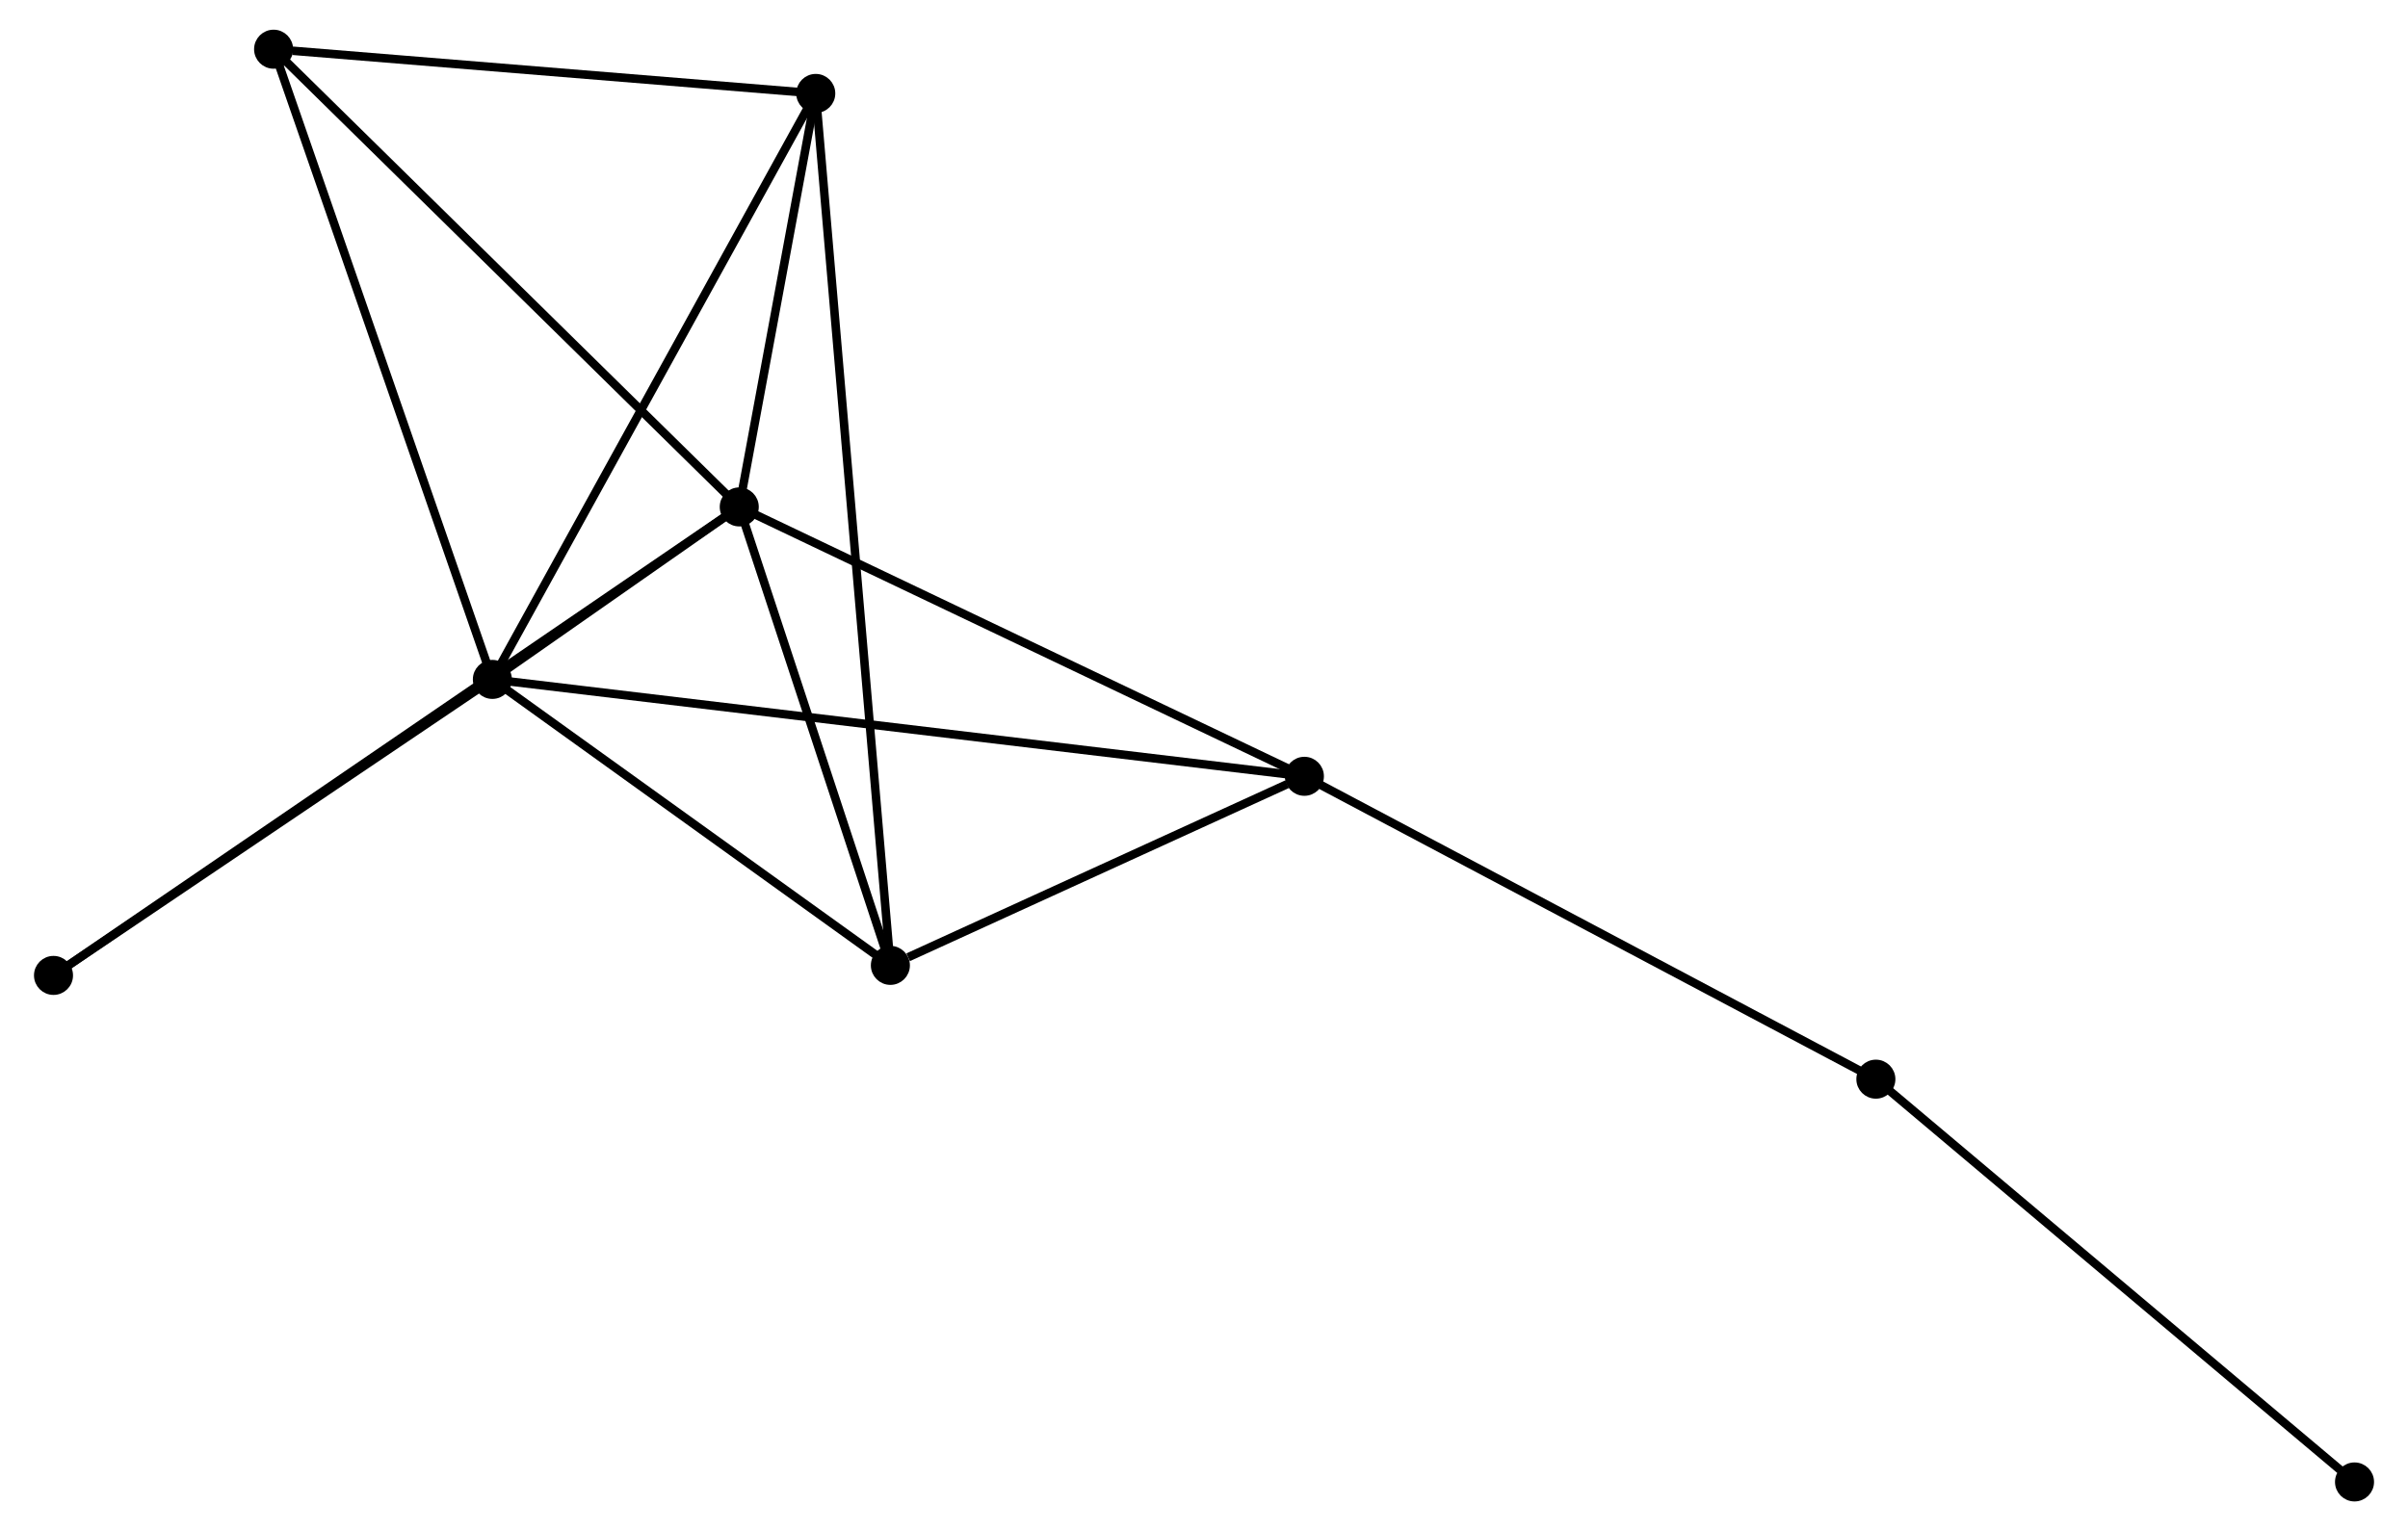 <?xml version="1.0" encoding="UTF-8" standalone="no"?>
<!DOCTYPE svg PUBLIC "-//W3C//DTD SVG 1.1//EN"
 "http://www.w3.org/Graphics/SVG/1.1/DTD/svg11.dtd">
<!-- Generated by graphviz version 2.36.0 (20140111.2315)
 -->
<!-- Title: %3 Pages: 1 -->
<svg width="283pt" height="180pt"
 viewBox="0.00 0.00 282.76 180.49" xmlns="http://www.w3.org/2000/svg" xmlns:xlink="http://www.w3.org/1999/xlink">
<g id="graph0" class="graph" transform="scale(1 1) rotate(0) translate(4 176.495)">
<title>%3</title>
<!-- 0 -->
<g id="node1" class="node"><title>0</title>
<ellipse fill="black" stroke="black" cx="53.518" cy="-96.405" rx="1.8" ry="1.8"/>
</g>
<!-- 1 -->
<g id="node2" class="node"><title>1</title>
<ellipse fill="black" stroke="black" cx="82.612" cy="-116.738" rx="1.8" ry="1.8"/>
</g>
<!-- 0&#45;&#45;1 -->
<g id="edge1" class="edge"><title>0&#45;&#45;1</title>
<path fill="none" stroke="black" d="M55.082,-97.498C60.087,-100.996 75.682,-111.895 80.895,-115.538"/>
</g>
<!-- 2 -->
<g id="node3" class="node"><title>2</title>
<ellipse fill="black" stroke="black" cx="100.422" cy="-62.694" rx="1.8" ry="1.8"/>
</g>
<!-- 0&#45;&#45;2 -->
<g id="edge2" class="edge"><title>0&#45;&#45;2</title>
<path fill="none" stroke="black" d="M55.078,-95.284C62.2,-90.165 91.575,-69.053 98.808,-63.855"/>
</g>
<!-- 3 -->
<g id="node4" class="node"><title>3</title>
<ellipse fill="black" stroke="black" cx="149.211" cy="-84.983" rx="1.8" ry="1.8"/>
</g>
<!-- 0&#45;&#45;3 -->
<g id="edge3" class="edge"><title>0&#45;&#45;3</title>
<path fill="none" stroke="black" d="M55.516,-96.167C67.97,-94.68 134.802,-86.703 147.224,-85.22"/>
</g>
<!-- 4 -->
<g id="node5" class="node"><title>4</title>
<ellipse fill="black" stroke="black" cx="91.629" cy="-165.482" rx="1.8" ry="1.8"/>
</g>
<!-- 0&#45;&#45;4 -->
<g id="edge4" class="edge"><title>0&#45;&#45;4</title>
<path fill="none" stroke="black" d="M54.46,-98.113C59.687,-107.587 85.086,-153.623 90.579,-163.58"/>
</g>
<!-- 5 -->
<g id="node6" class="node"><title>5</title>
<ellipse fill="black" stroke="black" cx="27.737" cy="-170.695" rx="1.8" ry="1.8"/>
</g>
<!-- 0&#45;&#45;5 -->
<g id="edge5" class="edge"><title>0&#45;&#45;5</title>
<path fill="none" stroke="black" d="M52.88,-98.242C49.314,-108.52 31.86,-158.813 28.352,-168.923"/>
</g>
<!-- 7 -->
<g id="node7" class="node"><title>7</title>
<ellipse fill="black" stroke="black" cx="1.8" cy="-61.511" rx="1.8" ry="1.8"/>
</g>
<!-- 0&#45;&#45;7 -->
<g id="edge6" class="edge"><title>0&#45;&#45;7</title>
<path fill="none" stroke="black" d="M51.797,-95.244C43.945,-89.947 11.555,-68.093 3.58,-62.712"/>
</g>
<!-- 1&#45;&#45;2 -->
<g id="edge7" class="edge"><title>1&#45;&#45;2</title>
<path fill="none" stroke="black" d="M83.205,-114.94C85.909,-106.735 97.063,-72.888 99.809,-64.555"/>
</g>
<!-- 1&#45;&#45;3 -->
<g id="edge8" class="edge"><title>1&#45;&#45;3</title>
<path fill="none" stroke="black" d="M84.258,-115.953C93.392,-111.598 137.778,-90.434 147.378,-85.857"/>
</g>
<!-- 1&#45;&#45;4 -->
<g id="edge9" class="edge"><title>1&#45;&#45;4</title>
<path fill="none" stroke="black" d="M82.999,-118.833C84.483,-126.85 89.789,-155.539 91.253,-163.449"/>
</g>
<!-- 1&#45;&#45;5 -->
<g id="edge10" class="edge"><title>1&#45;&#45;5</title>
<path fill="none" stroke="black" d="M81.256,-118.072C73.73,-125.472 37.157,-161.432 29.247,-169.21"/>
</g>
<!-- 1&#45;&#45;7 -->
<g id="edge11" class="edge"><title>1&#45;&#45;7</title>
<path fill="none" stroke="black" d="M80.924,-115.585C70.407,-108.397 13.968,-69.827 3.479,-62.658"/>
</g>
<!-- 2&#45;&#45;3 -->
<g id="edge12" class="edge"><title>2&#45;&#45;3</title>
<path fill="none" stroke="black" d="M102.519,-63.652C110.544,-67.319 139.26,-80.437 147.177,-84.054"/>
</g>
<!-- 2&#45;&#45;4 -->
<g id="edge13" class="edge"><title>2&#45;&#45;4</title>
<path fill="none" stroke="black" d="M100.239,-64.841C99.084,-78.334 92.846,-151.246 91.783,-163.679"/>
</g>
<!-- 6 -->
<g id="node8" class="node"><title>6</title>
<ellipse fill="black" stroke="black" cx="216.557" cy="-49.28" rx="1.8" ry="1.8"/>
</g>
<!-- 3&#45;&#45;6 -->
<g id="edge14" class="edge"><title>3&#45;&#45;6</title>
<path fill="none" stroke="black" d="M150.876,-84.1C160.112,-79.204 204.995,-55.409 214.703,-50.263"/>
</g>
<!-- 4&#45;&#45;5 -->
<g id="edge15" class="edge"><title>4&#45;&#45;5</title>
<path fill="none" stroke="black" d="M89.785,-165.632C80.619,-166.38 39.988,-169.695 29.973,-170.512"/>
</g>
<!-- 8 -->
<g id="node9" class="node"><title>8</title>
<ellipse fill="black" stroke="black" cx="272.963" cy="-1.8" rx="1.8" ry="1.8"/>
</g>
<!-- 6&#45;&#45;8 -->
<g id="edge16" class="edge"><title>6&#45;&#45;8</title>
<path fill="none" stroke="black" d="M217.951,-48.106C225.687,-41.594 263.279,-9.951 271.41,-3.107"/>
</g>
</g>
</svg>
